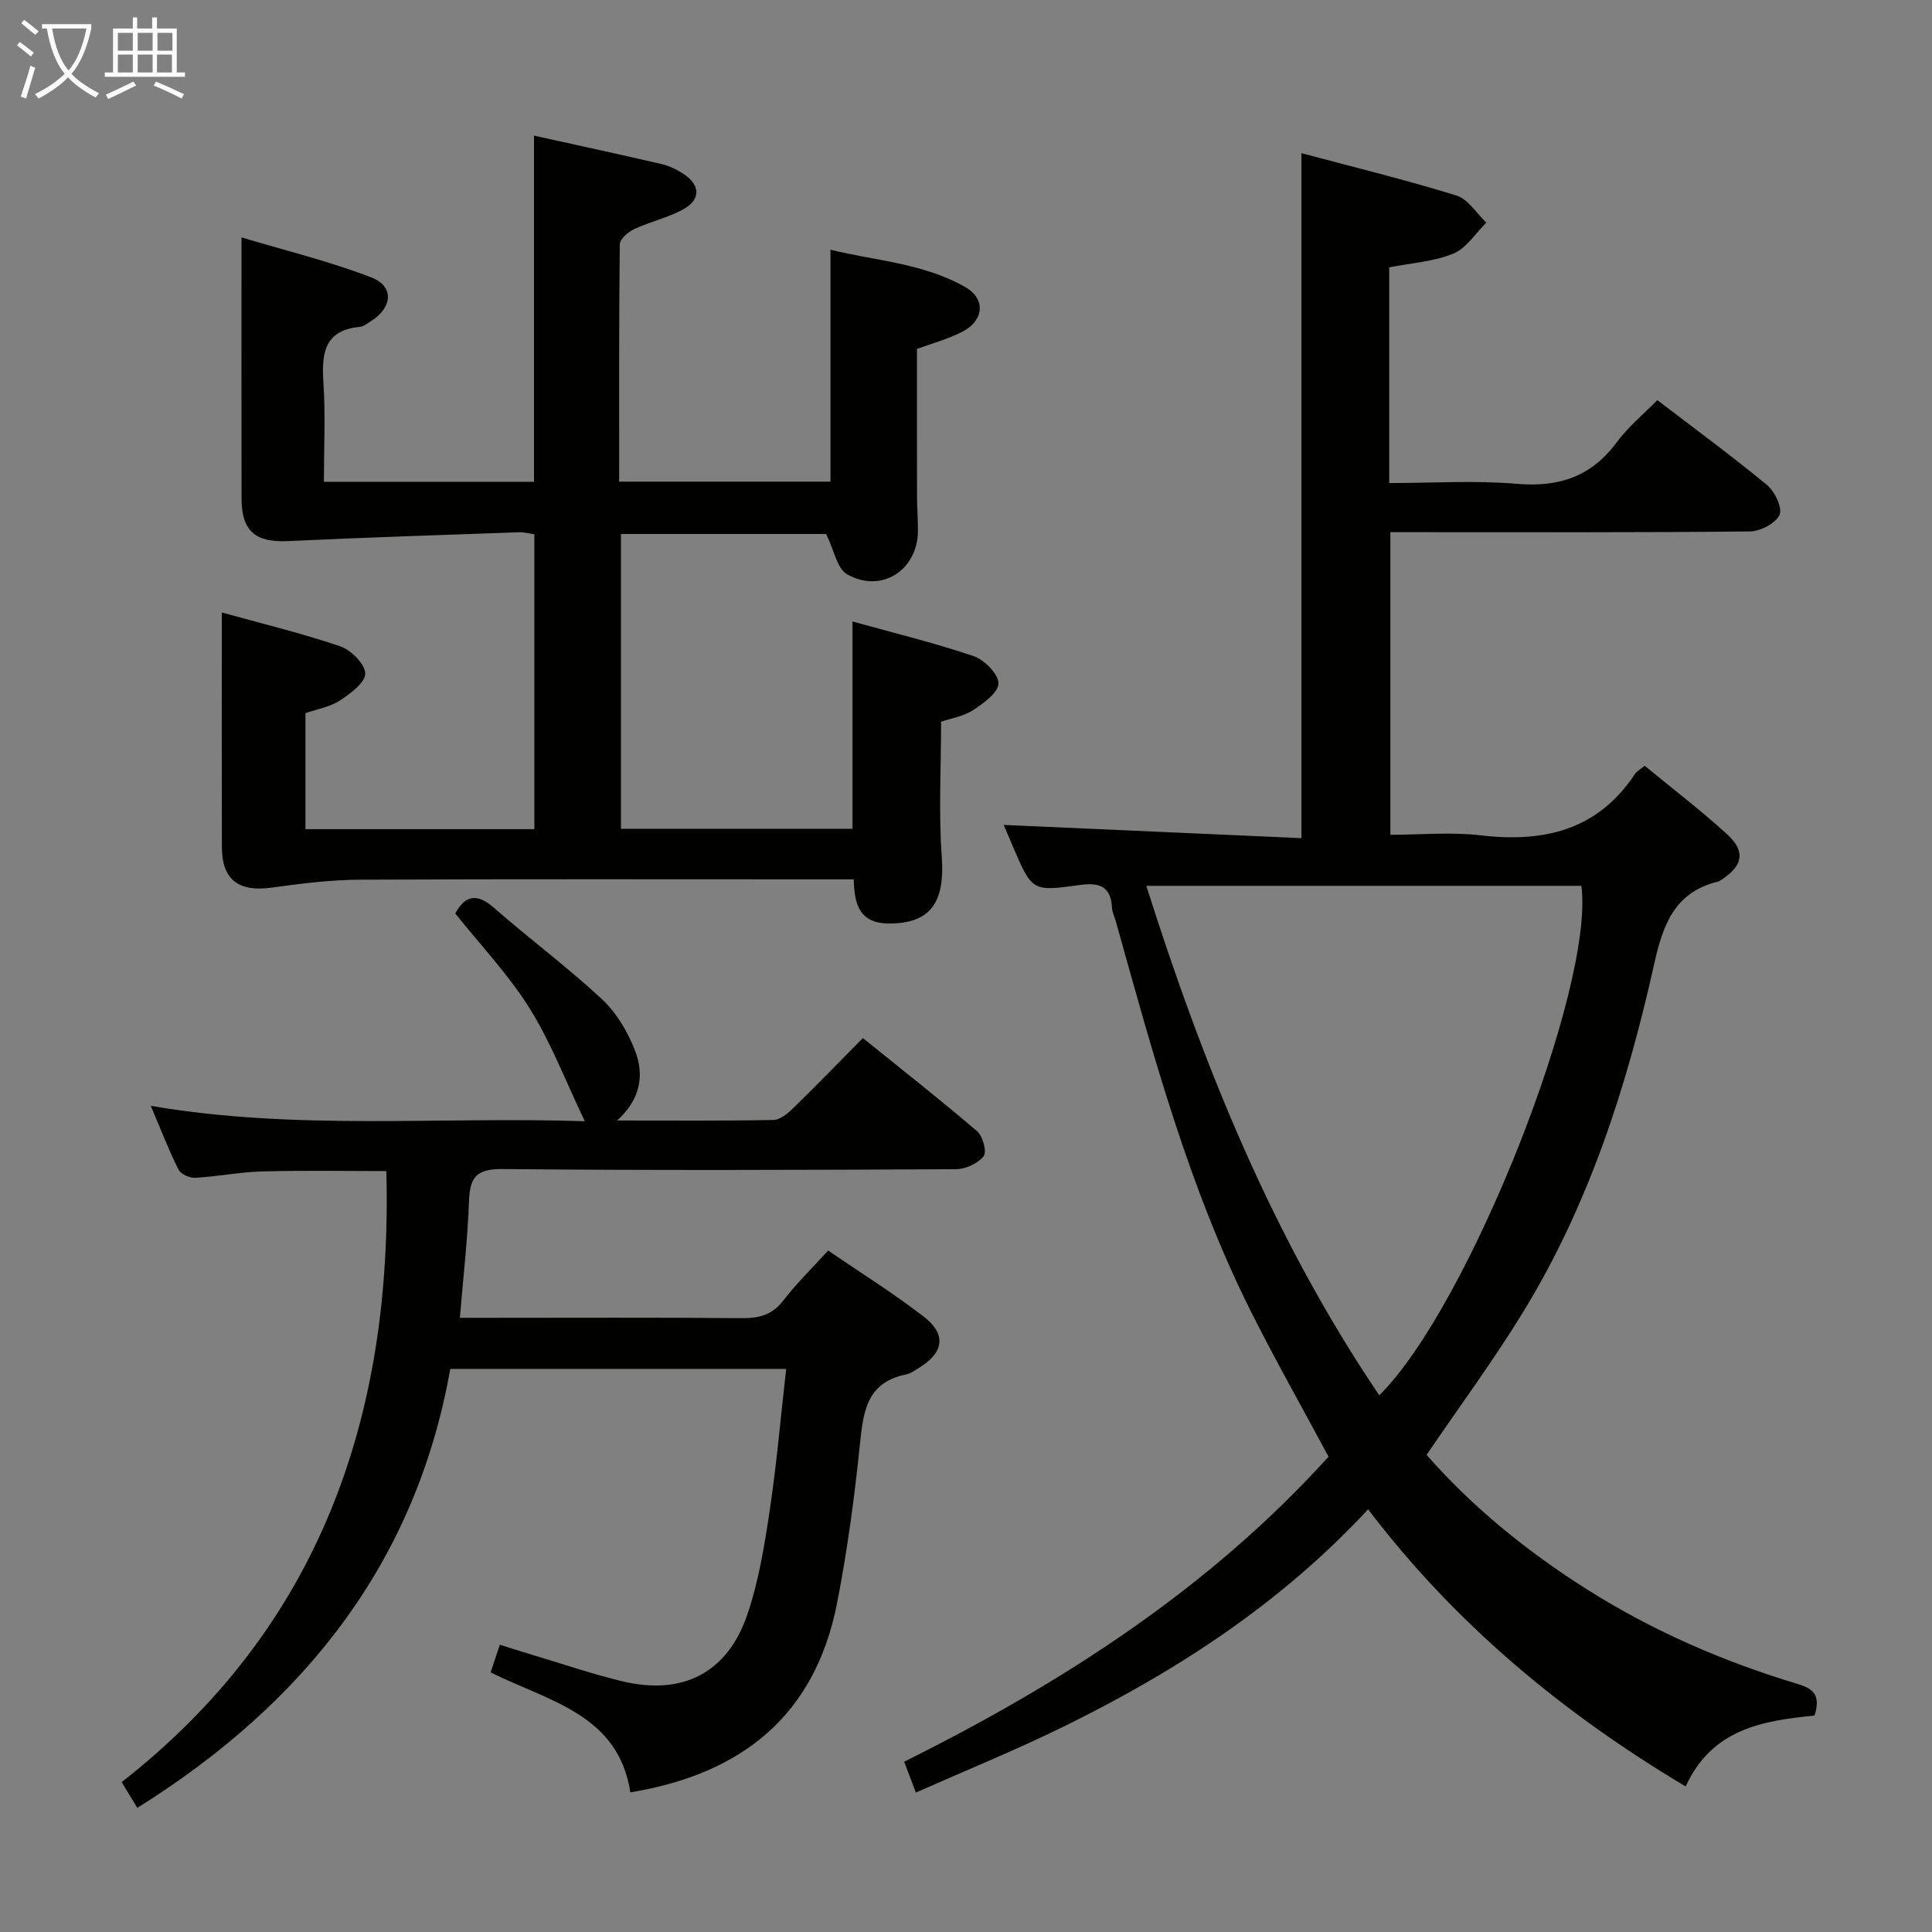 <svg enable-background="new 0 0 400 400" viewBox="0 0 400 400" xmlns="http://www.w3.org/2000/svg"><rect x="0" y="0" width="400" height="400" fill="#808080" stroke="none"/><g fill="#010100"><path d="m295.36 301.21c9.35 10.69 20.63 19.88 33.06 27.76 13.72 8.7 28.47 15.09 43.97 19.74 3.71 1.11 4.37 2.89 3.3 6.48-10.66 1.05-21.24 2.72-26.69 14.68-25.44-15.18-47.62-33.56-65.75-57.38-18.06 19.47-39.61 33.47-62.89 44.91-9.95 4.89-20.25 9.08-30.74 13.73-.95-2.52-1.63-4.31-2.42-6.39 32.98-16.4 63.27-35.98 87.86-63.15-5.43-10.12-11-19.96-16.06-30.04-12.88-25.69-20.29-53.3-27.98-80.8-.27-.96-.75-1.9-.8-2.86-.23-4.58-2.85-5.2-6.76-4.65-9.76 1.36-9.78 1.26-13.72-7.9-.65-1.5-1.28-3.02-1.93-4.55 20.63.92 41.04 1.82 61.64 2.74 0-47.82 0-94.52 0-141.82 10.75 2.87 21.52 5.5 32.09 8.77 2.41.74 4.15 3.69 6.19 5.62-2.25 2.21-4.14 5.3-6.84 6.41-4.05 1.66-8.68 1.94-13.27 2.84v44.66c8.93 0 17.74-.58 26.43.16 8.72.75 15.43-1.5 20.69-8.62 2.35-3.18 5.5-5.76 8.39-8.71 7.8 5.97 15.44 11.57 22.73 17.59 1.61 1.33 3.22 4.76 2.57 6.17-.82 1.76-3.97 3.41-6.14 3.43-22.83.24-45.66.15-68.49.15-1.82 0-3.65 0-5.94 0v62.65c6.23 0 12.55-.6 18.72.12 13.13 1.54 24.24-1.08 31.95-12.75.34-.52.99-.84 1.99-1.65 5.73 4.72 11.66 9.24 17.14 14.25 3.79 3.47 3.16 6.46-1.17 9.29-.28.18-.57.39-.88.46-8.98 2.2-11.36 9.07-13.15 17.12-5.62 25.22-13.48 49.72-27.08 71.92-6.13 10.03-13.15 19.52-20.02 29.62zm-9.8-12.33c18.48-18.21 44.6-84.4 41.85-105.48-29.86 0-59.73 0-90.08 0 11.83 37.31 26.2 72.9 48.23 105.48z"/><path d="m194.84 149.42c0 9.65-.52 18.81.14 27.89.7 9.55-2.34 13.87-10.84 13.89-6.23.01-7.26-3.95-7.38-9.14-2.09 0-3.9 0-5.71 0-32.16 0-64.33-.08-96.49.07-6.11.03-12.24.8-18.3 1.64-6.85.95-10.3-1.6-10.32-8.39-.05-15.95-.02-31.9-.02-48.57 7.86 2.18 16.3 4.22 24.5 6.99 2.25.76 5.16 3.68 5.2 5.65.04 1.86-3.08 4.15-5.25 5.58-2 1.32-4.59 1.74-7.13 2.63v24.01h47.39c0-20.27 0-40.51 0-61.06-.99-.13-2.11-.45-3.2-.41-15.93.57-31.87 1.07-47.79 1.83-6.72.32-9.62-2.03-9.63-8.8-.03-17.62-.01-35.25-.01-54.08 8.81 2.65 18.08 4.89 26.89 8.29 4.8 1.85 4.37 6.3-.17 9.11-.71.44-1.45 1.05-2.21 1.12-7.35.7-7.95 5.44-7.55 11.48.45 6.76.1 13.56.1 20.6h43.5c0-23.78 0-47.49 0-71.67 8.75 1.94 17.6 3.84 26.41 5.89 1.59.37 3.16 1.13 4.53 2.03 3.53 2.31 3.63 5.33-.06 7.35-3.17 1.74-6.84 2.54-10.13 4.08-1.26.59-2.97 2.06-2.99 3.15-.19 16.28-.13 32.57-.13 49.14h43.75c0-15.83 0-31.56 0-48.02 9.06 2.26 19.09 2.74 27.86 7.7 4.36 2.47 3.94 7-.6 9.31-3.07 1.56-6.48 2.47-9.35 3.53 0 10.36-.01 20.5.01 30.63.01 2.33.2 4.66.19 6.99-.02 8.17-7.53 13.08-14.67 9.04-2.09-1.19-2.69-5.01-4.33-8.34-13.32 0-27.71 0-42.49 0v61.03h47.94c0-14.02 0-28.06 0-42.92 8.38 2.33 16.83 4.39 25.04 7.16 2.24.76 5.13 3.65 5.18 5.62.05 1.84-3.04 4.14-5.2 5.55-2.01 1.31-4.62 1.72-6.68 2.42z"/><path d="m28.43 374.3c-1-1.64-1.85-3.04-3.24-5.33 40.91-31.99 56.13-75.52 54.8-126.51-8.2 0-16.95-.16-25.68.07-4.63.12-9.23 1.06-13.86 1.32-1.17.07-3.03-.75-3.5-1.7-2.04-4.09-3.68-8.37-5.73-13.2 30.13 5.17 59.69 2.18 89.86 3.19-4-8.35-7.01-16.31-11.44-23.39-4.36-6.98-10.15-13.06-15.39-19.63 1.96-3.55 4.31-4.42 7.98-1.2 7.37 6.45 15.28 12.32 22.44 18.99 3.03 2.83 5.38 6.84 6.86 10.76 1.8 4.78 1.24 9.8-3.77 14.32 11.54 0 21.96.09 32.37-.11 1.38-.03 2.94-1.33 4.06-2.42 4.77-4.64 9.4-9.43 14.46-14.54 8.05 6.5 16.01 12.75 23.68 19.32 1.17 1 2.02 4.29 1.33 5.15-1.21 1.49-3.74 2.67-5.72 2.68-31.32.16-62.64.27-93.96-.03-5.43-.05-6.72 1.8-6.88 6.69-.27 7.78-1.18 15.54-1.89 24.11h5.43c17.66 0 35.32-.09 52.98.07 3.6.03 6.28-.7 8.58-3.68 2.72-3.53 5.94-6.67 9.26-10.32 6.78 4.64 13.55 8.86 19.82 13.71 4.75 3.68 4.12 7.43-1.04 10.6-.85.52-1.72 1.17-2.66 1.35-8.1 1.61-8.85 7.64-9.54 14.42-1.13 11.04-2.61 22.09-4.75 32.98-4.54 23.11-19.58 35.3-42.78 39.12-2.5-16.23-16.99-18.87-28.93-24.84.6-1.79 1.16-3.49 1.91-5.73 2.33.73 4.47 1.43 6.62 2.07 6.19 1.85 12.32 3.94 18.59 5.47 12.56 3.06 21.89-1.64 26.03-13.79 2.33-6.84 3.52-14.14 4.6-21.33 1.45-9.67 2.29-19.42 3.44-29.52-23.18 0-45.93 0-69.55 0-7.08 40.04-30.21 69.27-64.79 90.88z"/></g><path d="m6.4 11.7c-1-.8-1.9-1.6-2.9-2.3l.6-.7c.9.7 1.9 1.4 2.9 2.2zm-2.1 8.3c.7-2.1 1.4-4.2 2-6.4.2.1.6.3 1 .4-.7 2.3-1.3 4.4-1.9 6.4zm3-12.8c-1.1-.9-2.1-1.7-2.9-2.4l.6-.7c1 .8 2 1.5 3 2.4zm1.4-1.3v-.9h10.2v.9c-.9 4.2-2.3 7.3-4.1 9.4 1.3 1.4 3.2 2.7 5.7 4-.2.2-.4.5-.7.9-2.5-1.4-4.4-2.7-5.7-4.2-1.4 1.5-3.5 3-6.1 4.4 0 0 0 0-.1-.1-.3-.4-.5-.7-.7-.8 2.7-1.3 4.7-2.8 6.2-4.2-1.8-2.2-3-5.3-3.7-9.4zm9.2 0h-7.1c.6 3.8 1.7 6.7 3.4 8.7 1.7-2 2.9-4.8 3.7-8.7z" fill="#fafbfa"/><path d="m31.6 3.6h.9v2.3h4.1v9.1h1.7v.9h-16.6v-.9h1.7v-9.1h4.1v-2.3h.9v2.3h3.1v-2.3zm-4 13.3.6.8c-1.9.9-3.8 1.9-5.8 2.8-.2-.3-.3-.6-.5-.9 2-.9 3.9-1.8 5.7-2.7zm-3.2-10.1v3.7h3.1v-3.7zm0 4.5v3.7h3.1v-3.7zm4.1-4.5v3.7h3.1v-3.7zm0 4.5v3.7h3.1v-3.7zm9.1 9.1c-2.1-1.1-4.1-2-5.8-2.7l.5-.8c2.2.9 4.1 1.8 5.8 2.6zm-1.9-13.6h-3.1v3.7h3.1zm-3.2 4.5v3.7h3.1v-3.7z" fill="#fafbfa"/></svg>